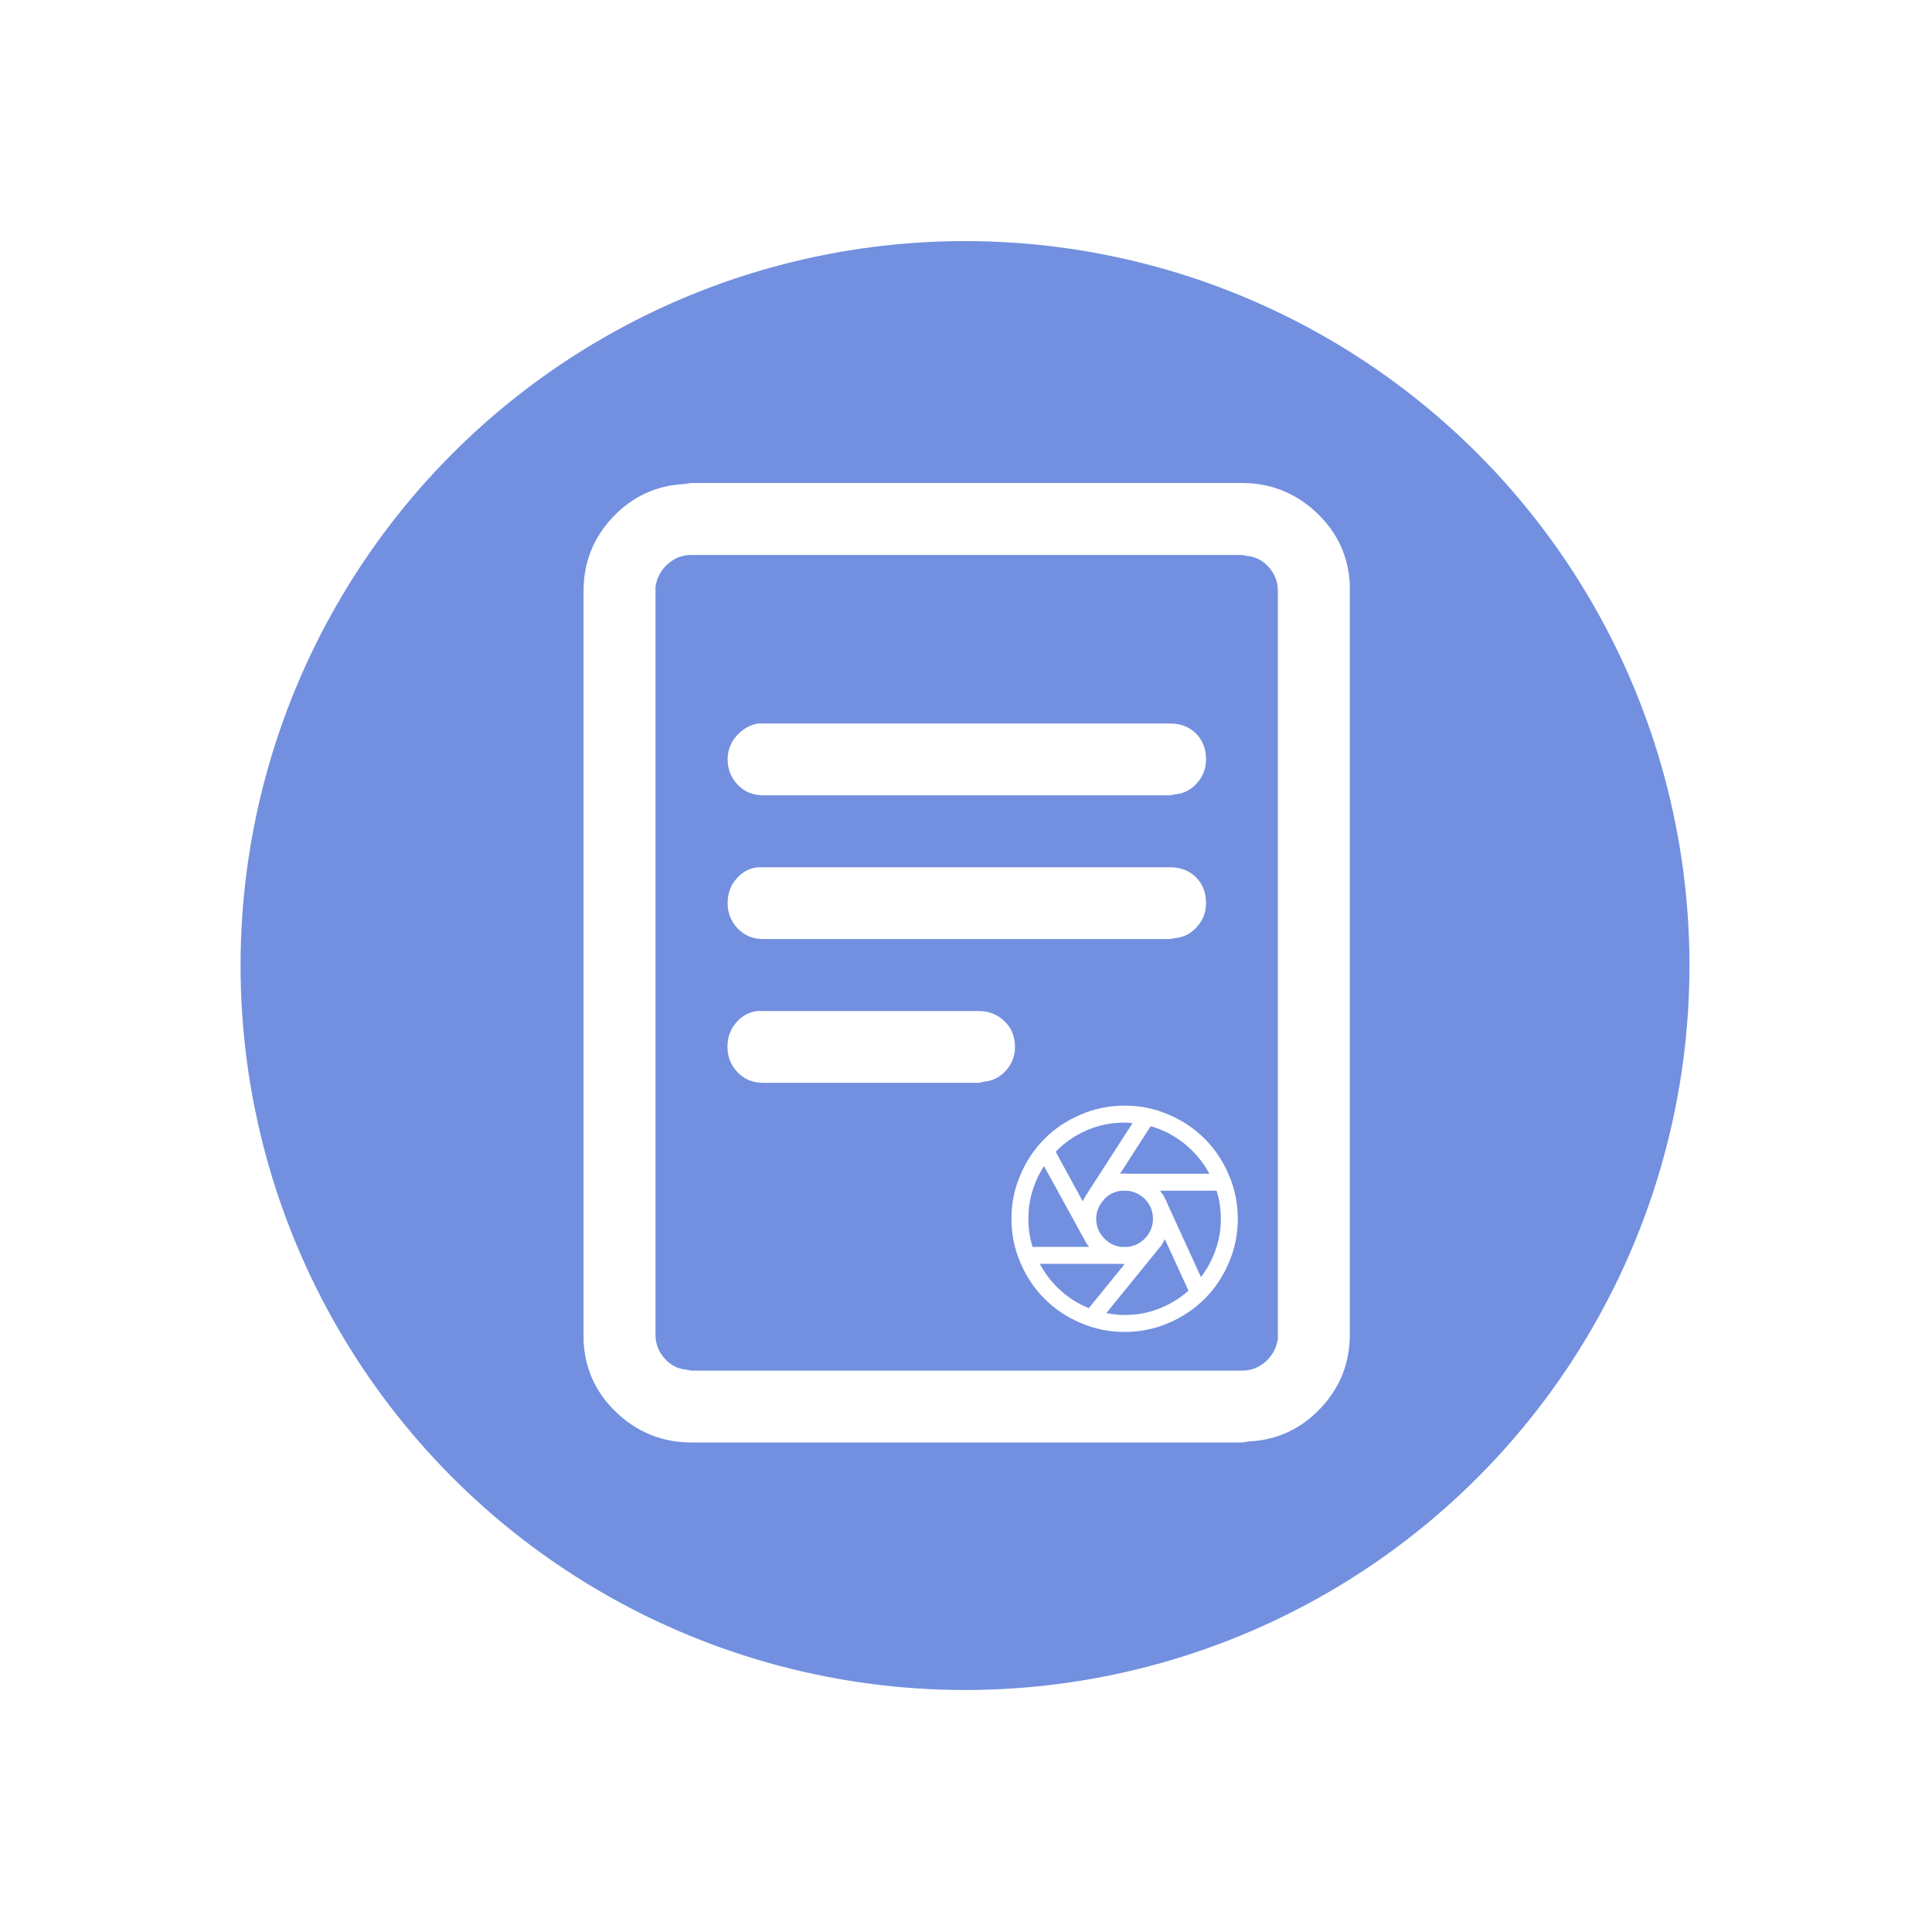 <?xml version="1.0" encoding="UTF-8" standalone="no"?>
<svg
   xmlns:dc="http://purl.org/dc/elements/1.1/"
   xmlns:cc="http://creativecommons.org/ns#"
   xmlns:rdf="http://www.w3.org/1999/02/22-rdf-syntax-ns#"
   xmlns:svg="http://www.w3.org/2000/svg"
   xmlns="http://www.w3.org/2000/svg"
   xmlns:sodipodi="http://sodipodi.sourceforge.net/DTD/sodipodi-0.dtd"
   xmlns:inkscape="http://www.inkscape.org/namespaces/inkscape"
   width="48"
   height="48"
   viewBox="0 0 12.7 12.7"
   version="1.1"
   id="svg8"
   inkscape:version="1.0.1 (3bc2e813f5, 2020-09-07)"
   sodipodi:docname="formcapture-icon - kopie.svg"
   inkscape:export-filename="C:\Users\moudr\source\repos\formcapture-local\assets\formcapture-icon.png"
   inkscape:export-xdpi="334.7756"
   inkscape:export-ydpi="334.7756">
  <defs
     id="defs2">
    <inkscape:path-effect
       effect="skeletal"
       id="path-effect857"
       is_visible="true"
       lpeversion="1"
       pattern="M 0,5 C 0,2.24 2.24,0 5,0 7.76,0 10,2.24 10,5 10,7.76 7.76,10 5,10 2.24,10 0,7.76 0,5 Z"
       copytype="single_stretched"
       prop_scale="1"
       scale_y_rel="false"
       spacing="0"
       normal_offset="0"
       tang_offset="0"
       prop_units="false"
       vertical_pattern="false"
       hide_knot="false"
       fuse_tolerance="0" />
    <inkscape:path-effect
       effect="skeletal"
       id="path-effect853"
       is_visible="true"
       lpeversion="1"
       pattern="m -7.326,5.744 c 0,-2.76 2.24,-5 5,-5 2.76,0 5,2.24 5,5 0,2.76 -2.24,5 -5,5 -2.76,0 -5,-2.24 -5,-5 z"
       copytype="single_stretched"
       prop_scale="1"
       scale_y_rel="false"
       spacing="0"
       normal_offset="0"
       tang_offset="0"
       prop_units="false"
       vertical_pattern="false"
       hide_knot="false"
       fuse_tolerance="0" />
    <filter
       style="color-interpolation-filters:sRGB;"
       inkscape:label="Drop Shadow"
       id="filter401">
      <feFlood
         flood-opacity="0.8"
         flood-color="rgb(0,0,0)"
         result="flood"
         id="feFlood391" />
      <feComposite
         in="flood"
         in2="SourceGraphic"
         operator="in"
         result="composite1"
         id="feComposite393" />
      <feGaussianBlur
         in="composite1"
         stdDeviation="0.2"
         result="blur"
         id="feGaussianBlur395" />
      <feOffset
         dx="0"
         dy="0"
         result="offset"
         id="feOffset397" />
      <feComposite
         in="SourceGraphic"
         in2="offset"
         operator="over"
         result="composite2"
         id="feComposite399" />
    </filter>
    <filter
       inkscape:collect="always"
       style="color-interpolation-filters:sRGB"
       id="filter870"
       x="-1.5212635e-05"
       width="1"
       y="-2.6020095e-05"
       height="1">
      <feGaussianBlur
         inkscape:collect="always"
         stdDeviation="0"
         id="feGaussianBlur872" />
    </filter>
  </defs>
  <sodipodi:namedview
     id="base"
     pagecolor="#ffffff"
     bordercolor="#666666"
     borderopacity="1.0"
     inkscape:pageopacity="0.0"
     inkscape:pageshadow="2"
     inkscape:zoom="8.0000004"
     inkscape:cx="30.000877"
     inkscape:cy="17.895471"
     inkscape:document-units="mm"
     inkscape:current-layer="layer2"
     inkscape:document-rotation="0"
     showgrid="false"
     units="px"
     showguides="true"
     inkscape:guide-bbox="true"
     inkscape:window-width="1920"
     inkscape:window-height="1017"
     inkscape:window-x="-8"
     inkscape:window-y="-8"
     inkscape:window-maximized="1" />
  <g
     inkscape:label="Background"
     inkscape:groupmode="layer"
     id="layer1"
     style="display:none">
    <rect
       style="fill:#000000;stroke-width:1.13"
       id="rect851"
       width="12.7"
       height="12.7"
       x="0"
       y="0"
       ry="0" />
  </g>
  <g
     inkscape:groupmode="layer"
     id="layer2"
     inkscape:label="Disc"
     style="filter:url(#filter870)">
    <circle
       style="fill:#ffffff;stroke-width:0.678"
       id="path854"
       cx="6.35"
       cy="6.35"
       r="5.424" />
  </g>
  <g
     inkscape:groupmode="layer"
     id="layer3"
     inkscape:label="InnerDisc">
    <circle
       style="fill:#7290df;fill-opacity:1;stroke-width:0.265;filter:url(#filter870)"
       id="path856"
       cx="16.09"
       cy="7.343"
       r="2.456"
       transform="matrix(1.939,0,0,1.939,-24.855,-7.891)" />
  </g>
  <g
     inkscape:groupmode="layer"
     id="layer4"
     inkscape:label="Icon">
    <path
       d="m 8.164,3.175 c 0.187,0 0.35,0.064 0.487,0.192 0.138,0.128 0.212,0.286 0.222,0.473 v 0.044 4.889 c 0,0.187 -0.064,0.348 -0.192,0.484 C 8.553,9.392 8.398,9.465 8.216,9.475 l -0.052,0.007 H 4.545 c -0.187,0 -0.35,-0.064 -0.487,-0.192 C 3.92,9.162 3.846,9.004 3.836,8.817 V 8.773 3.884 c 0,-0.187 0.064,-0.348 0.192,-0.484 C 4.156,3.265 4.312,3.192 4.494,3.182 L 4.545,3.175 Z m 0,0.473 h -3.619 c -0.059,0 -0.111,0.02 -0.155,0.059 -0.044,0.039 -0.071,0.089 -0.081,0.148 v 0.03 4.889 c 0,0.059 0.02,0.111 0.059,0.155 0.039,0.044 0.086,0.069 0.14,0.074 l 0.037,0.007 h 3.619 c 0.059,0 0.111,-0.02 0.155,-0.059 0.044,-0.039 0.071,-0.089 0.081,-0.148 V 8.773 3.884 c 0,-0.059 -0.02,-0.111 -0.059,-0.155 C 8.302,3.685 8.255,3.66 8.201,3.655 Z M 6.436,6.646 c 0.064,0 0.119,0.022 0.166,0.066 0.047,0.044 0.07,0.101 0.07,0.17 0,0.059 -0.02,0.111 -0.059,0.155 -0.039,0.044 -0.089,0.069 -0.148,0.074 l -0.03,0.007 H 5.018 c -0.069,0 -0.126,-0.023 -0.17,-0.07 C 4.804,7.002 4.782,6.946 4.782,6.882 c 0,-0.064 0.02,-0.118 0.059,-0.162 0.039,-0.044 0.086,-0.069 0.14,-0.074 H 5.018 Z M 7.692,5.701 c 0.069,0 0.126,0.022 0.17,0.066 0.044,0.044 0.066,0.101 0.066,0.17 0,0.059 -0.02,0.111 -0.059,0.155 -0.039,0.044 -0.086,0.069 -0.14,0.074 l -0.037,0.007 h -2.673 c -0.069,0 -0.126,-0.023 -0.17,-0.07 -0.044,-0.047 -0.066,-0.102 -0.066,-0.166 0,-0.064 0.02,-0.118 0.059,-0.162 0.039,-0.044 0.086,-0.069 0.14,-0.074 h 0.037 z m 0,-0.945 c 0.069,0 0.126,0.022 0.17,0.066 0.044,0.044 0.066,0.101 0.066,0.17 0,0.059 -0.02,0.111 -0.059,0.155 -0.039,0.044 -0.086,0.069 -0.14,0.074 l -0.037,0.007 h -2.673 c -0.069,0 -0.126,-0.023 -0.17,-0.07 -0.044,-0.047 -0.066,-0.102 -0.066,-0.166 0,-0.059 0.02,-0.111 0.059,-0.155 0.039,-0.044 0.086,-0.071 0.14,-0.081 h 0.037 z"
       fill="#ffffff"
       fill-opacity="1"
       id="path926"
       style="stroke-width:0.007" />
  </g>
  <g
     inkscape:groupmode="layer"
     id="layer5"
     inkscape:label="RecogSymbol">
    <path
       d="m 13.464,4.857 c 0.691,0 1.342,0.133 1.954,0.4 0.612,0.259 1.146,0.616 1.601,1.071 0.455,0.455 0.812,0.989 1.071,1.601 0.267,0.612 0.4,1.264 0.4,1.954 0,0.691 -0.133,1.342 -0.4,1.954 -0.259,0.612 -0.616,1.146 -1.071,1.601 -0.455,0.455 -0.989,0.812 -1.601,1.071 -0.612,0.267 -1.264,0.4 -1.954,0.4 -0.691,0 -1.342,-0.133 -1.954,-0.4 -0.612,-0.259 -1.146,-0.616 -1.601,-1.071 -0.455,-0.455 -0.812,-0.989 -1.071,-1.601 -0.267,-0.612 -0.4,-1.264 -0.4,-1.954 0,-0.691 0.133,-1.342 0.4,-1.954 0.259,-0.612 0.616,-1.146 1.071,-1.601 0.455,-0.455 0.989,-0.812 1.601,-1.071 0.612,-0.267 1.264,-0.4 1.954,-0.4 z m 1.636,6.204 -0.024,0.035 -0.035,0.035 -2.39,2.943 c 0.133,0.024 0.267,0.043 0.4,0.059 0.133,0.016 0.271,0.024 0.412,0.024 0.542,0 1.056,-0.096 1.542,-0.288 0.487,-0.192 0.918,-0.457 1.295,-0.795 l -1.048,-2.284 c -0.024,0.047 -0.049,0.092 -0.076,0.135 -0.028,0.043 -0.053,0.088 -0.076,0.135 z m -5.404,0.824 c 0.235,0.44 0.54,0.83 0.912,1.171 0.373,0.341 0.795,0.606 1.266,0.795 l 1.589,-1.954 -0.106,-0.012 h -0.059 z m 7.852,-3.249 h -2.508 c 0.016,0.024 0.033,0.049 0.053,0.076 0.02,0.028 0.037,0.053 0.053,0.076 0.008,0.008 0.016,0.016 0.024,0.024 0.008,0.008 0.012,0.016 0.012,0.024 l 0.024,0.047 0.024,0.047 c 0.024,0.039 0.045,0.079 0.065,0.118 0.02,0.039 0.037,0.082 0.053,0.13 l 1.507,3.296 c 0.275,-0.361 0.491,-0.761 0.647,-1.201 0.157,-0.44 0.235,-0.903 0.235,-1.389 0,-0.22 -0.016,-0.434 -0.047,-0.642 -0.031,-0.208 -0.079,-0.41 -0.141,-0.606 z m -8.359,1.248 c 0,0.22 0.016,0.434 0.047,0.642 0.031,0.208 0.079,0.41 0.141,0.606 h 2.508 c -0.016,-0.024 -0.033,-0.049 -0.053,-0.076 -0.02,-0.028 -0.041,-0.057 -0.065,-0.088 l -0.059,-0.106 -1.825,-3.32 c -0.22,0.337 -0.39,0.704 -0.512,1.101 -0.122,0.396 -0.182,0.81 -0.182,1.242 z m 3.285,-0.765 -0.024,0.035 c -0.008,0.008 -0.016,0.016 -0.024,0.024 -0.008,0.008 -0.012,0.016 -0.012,0.024 -0.071,0.102 -0.124,0.21 -0.159,0.324 -0.035,0.114 -0.053,0.233 -0.053,0.359 0,0.322 0.11,0.602 0.33,0.842 0.22,0.239 0.487,0.375 0.801,0.406 h 0.259 c 0.314,-0.031 0.581,-0.167 0.801,-0.406 0.22,-0.239 0.33,-0.52 0.33,-0.842 0,-0.33 -0.11,-0.612 -0.33,-0.848 -0.22,-0.235 -0.491,-0.369 -0.812,-0.4 h -0.188 -0.024 c -0.188,0.008 -0.359,0.055 -0.512,0.141 -0.153,0.086 -0.281,0.2 -0.383,0.341 z m 0.989,-3.508 c -0.604,0 -1.169,0.116 -1.695,0.347 -0.526,0.232 -0.981,0.547 -1.366,0.948 l 1.201,2.201 c 0.031,-0.071 0.069,-0.141 0.112,-0.212 0.043,-0.071 0.088,-0.141 0.135,-0.212 l 1.966,-3.049 c -0.063,-0.008 -0.124,-0.014 -0.182,-0.018 -0.059,-0.004 -0.116,-0.006 -0.171,-0.006 z m -0.2,2.272 c 0.031,0 0.065,-0.002 0.1,-0.006 0.035,-0.004 0.069,-0.006 0.1,-0.006 0.024,0 0.049,0.002 0.076,0.006 0.028,0.004 0.053,0.006 0.076,0.006 h 3.614 c -0.259,-0.487 -0.602,-0.91 -1.03,-1.271 -0.428,-0.361 -0.908,-0.628 -1.442,-0.801 l -0.141,-0.035 z"
       fill="#ffffff"
       fill-opacity="1"
       id="path947"
       style="stroke-width:0.012;filter:url(#filter870)"
       transform="matrix(0.148,0,0,0.148,5.4,6.549)" />
  </g>
</svg>
